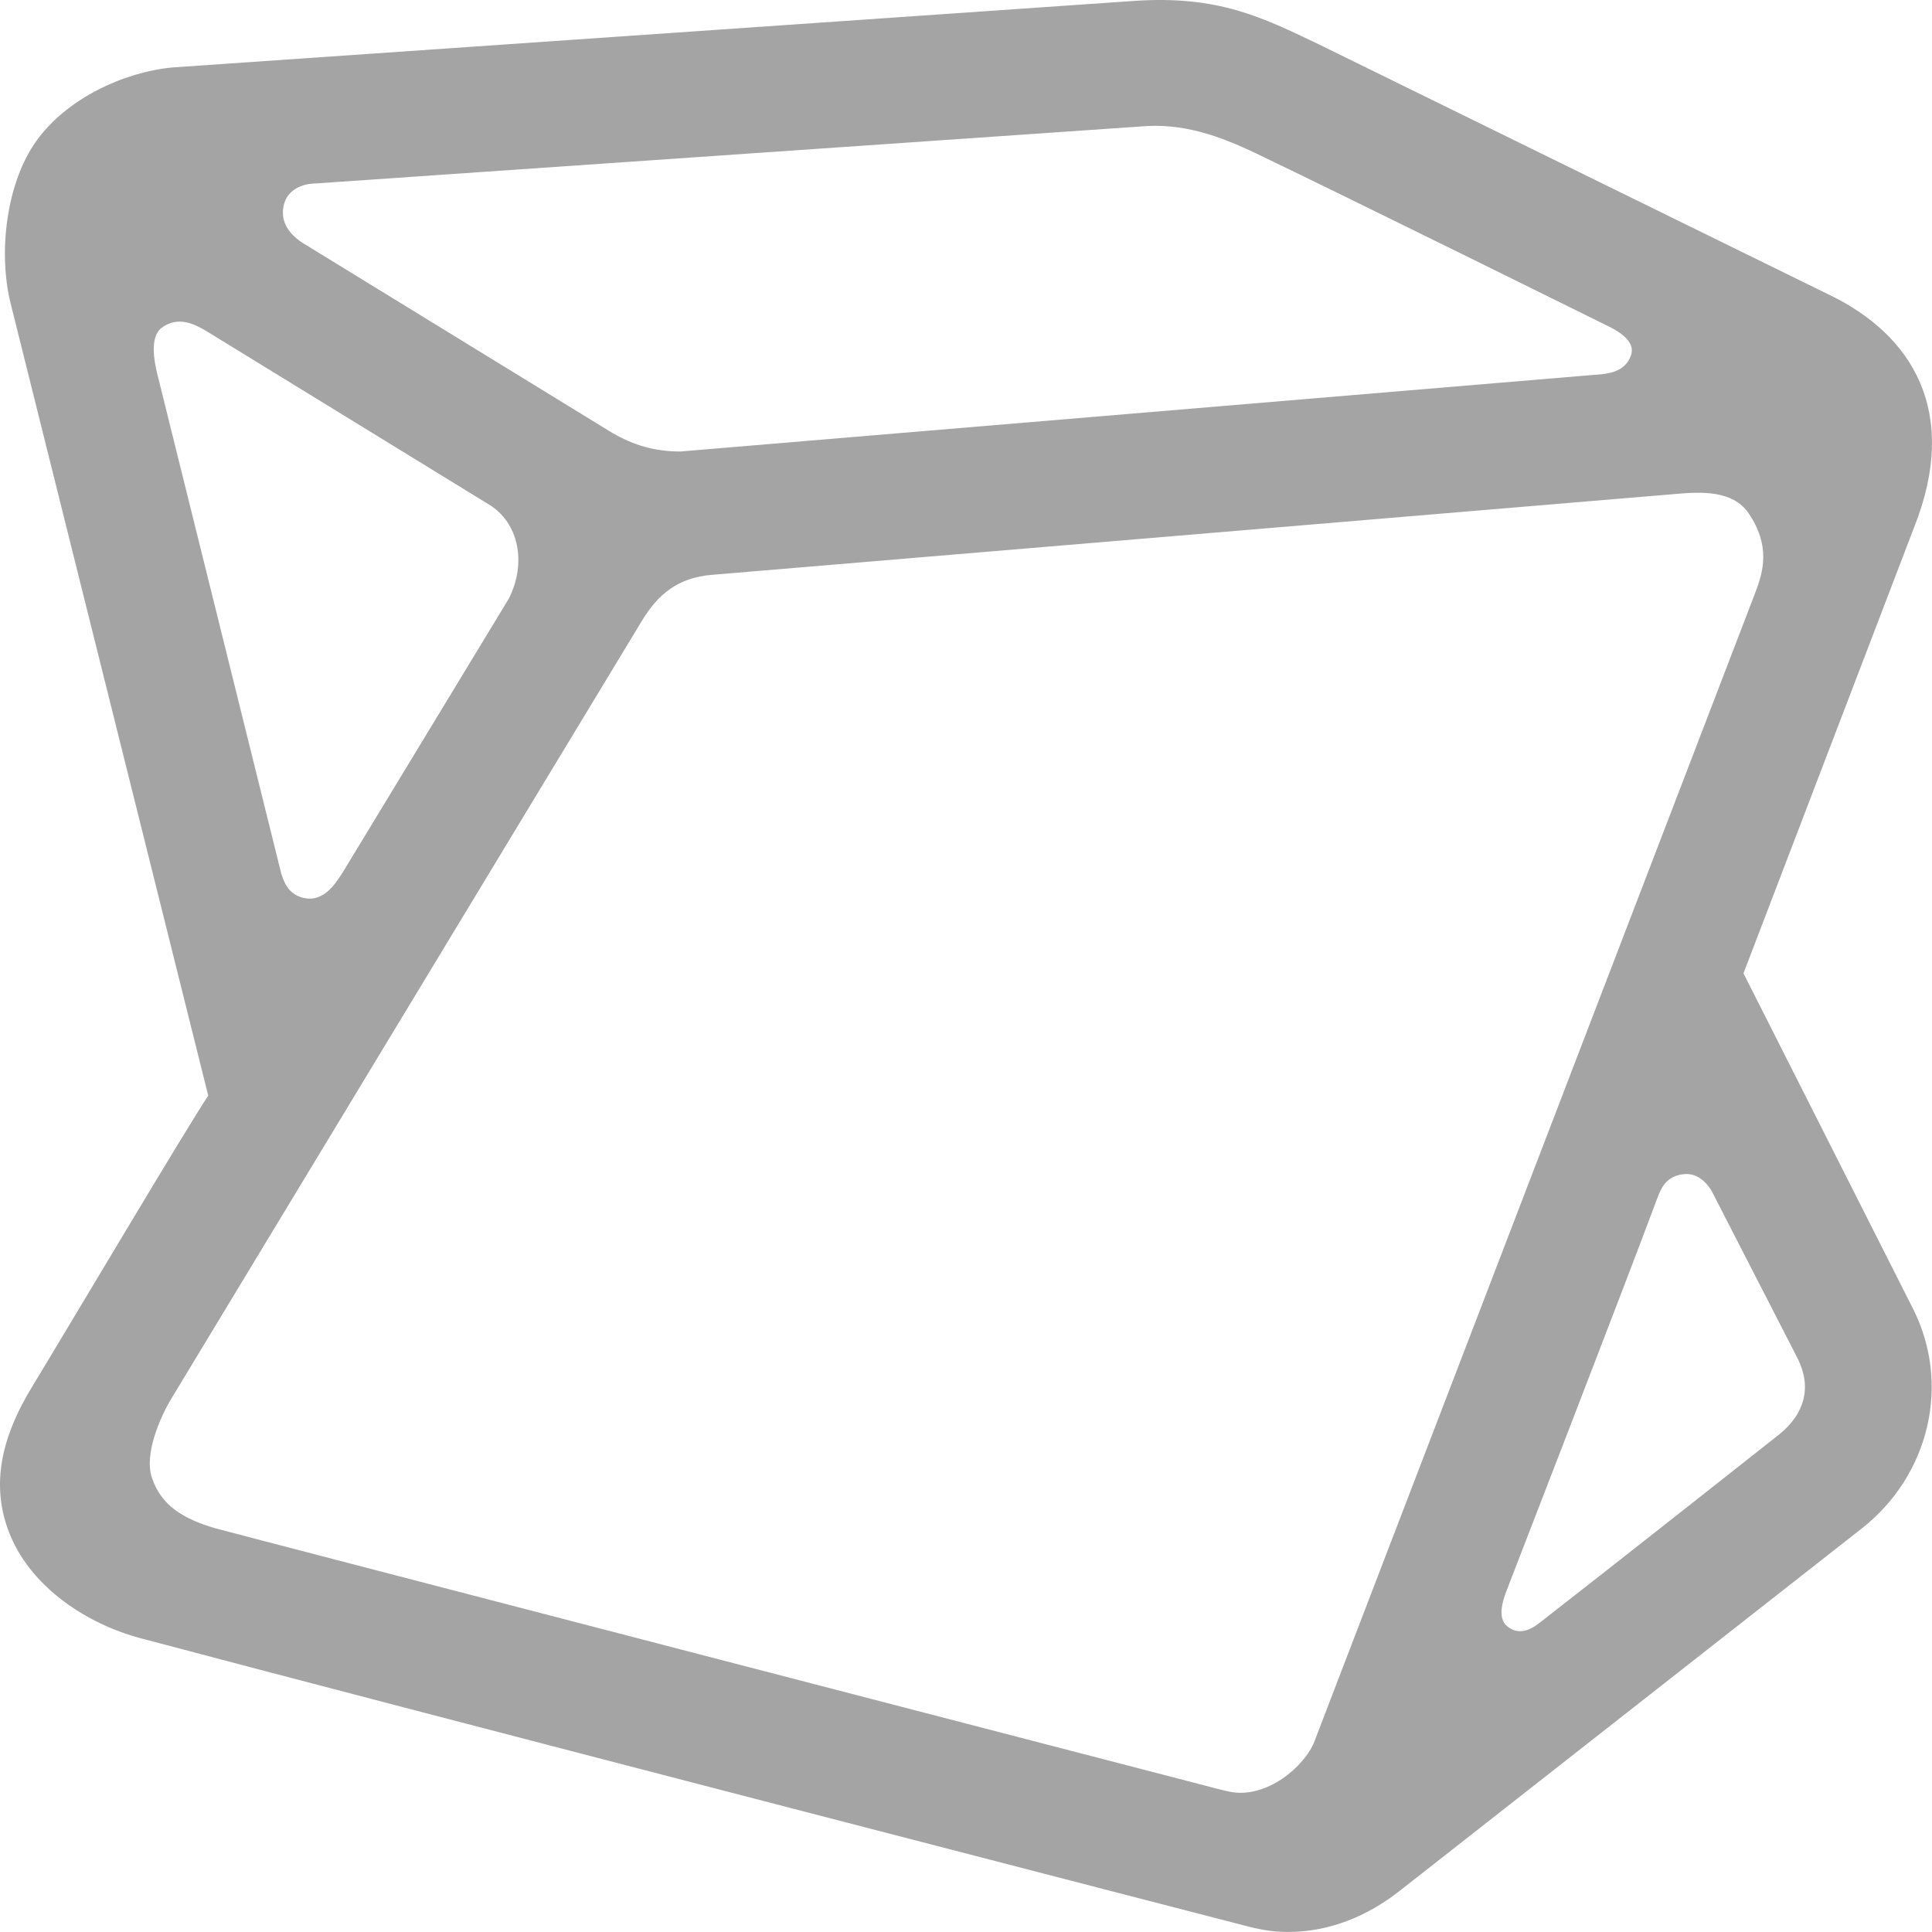 <?xml version="1.0" encoding="UTF-8" standalone="no"?>
<svg width="256px" height="256px" viewBox="0 0 256 256" version="1.1" xmlns="http://www.w3.org/2000/svg" xmlns:xlink="http://www.w3.org/1999/xlink" preserveAspectRatio="xMidYMid">
    <g>
        <path d="M235.819,190.017 C235.819,190.017 213.314,207.801 203.933,215.085 C202.695,216.052 201.151,216.706 199.672,215.455 C198.429,214.394 199.086,212.207 199.566,210.932 C199.566,210.932 215.396,170.094 219.608,158.745 C220.12,157.363 220.846,155.75 223.266,155.571 C225.269,155.428 226.529,157.266 226.879,157.96 L238.237,180.081 C240.103,183.893 239.079,187.355 235.819,190.014 L235.819,190.017 Z M174.191,230.701 C172.883,234.086 167.82,238.364 163.004,237.425 C162.247,237.278 160.324,236.783 159.573,236.572 C158.549,236.316 30.339,203.028 28.569,202.516 C24.217,201.255 21.327,199.438 20.121,195.788 C19.089,192.679 21.202,187.824 22.676,185.372 C26.76,178.582 84.429,83.313 84.912,82.497 C87.188,78.657 89.845,76.566 94.29,76.171 L222.035,65.453 C225.354,65.16 229.618,64.924 231.72,68.035 C234.585,72.285 233.683,75.667 232.602,78.486 C232.602,78.486 175.818,226.46 174.188,230.693 L174.191,230.701 Z M20.784,49.302 C20.488,48.079 19.783,44.674 21.401,43.451 C23.6,41.793 25.839,42.95 27.5,43.963 L64.796,66.855 C68.722,69.244 69.817,74.564 67.43,79.305 L45.539,115.39 C44.877,116.357 43.301,119.415 40.596,119.042 C38.064,118.695 37.538,116.556 37.248,115.674 L20.778,49.296 L20.784,49.302 Z M41.549,24.328 L151.125,16.761 C156.683,16.264 161.456,17.945 166.477,20.345 C179.012,26.353 212.938,43.141 212.938,43.141 C214.645,43.946 216.727,45.303 216.124,47.058 C215.234,49.626 212.517,49.555 210.6,49.723 L90.152,59.826 C86.801,59.826 84.036,59.03 81.143,57.369 L40.132,32.207 C38.477,31.132 37.06,29.516 37.6,27.192 C38.266,24.336 41.549,24.325 41.549,24.325 L41.549,24.328 Z M231.018,128.975 L253.637,69.856 C259.667,54.689 253.54,44.37 242.23,38.988 L174.734,5.867 C167.211,2.269 161.388,-0.638 150.286,0.121 L22.826,8.939 C16.421,9.556 8.917,13.012 4.866,18.61 C0.796,24.228 -0.262,33.555 1.422,40.262 L27.591,145.174 C24.684,149.526 9.5,175.112 4.209,183.83 C0.463,189.991 -1.553,196.673 1.456,203.665 C4.357,210.398 11.468,215.165 18.617,217.071 C54.579,226.645 163.647,254.822 164.728,255.101 C166.804,255.658 168.528,255.997 170.664,255.997 C176.14,255.997 181.208,253.898 185.461,250.55 L246.759,202.479 C255.633,195.467 258.546,183.412 253.472,173.391 L231.02,128.969 L231.018,128.975 Z" fill="#a4a4a4"></path>
    </g>
</svg>
